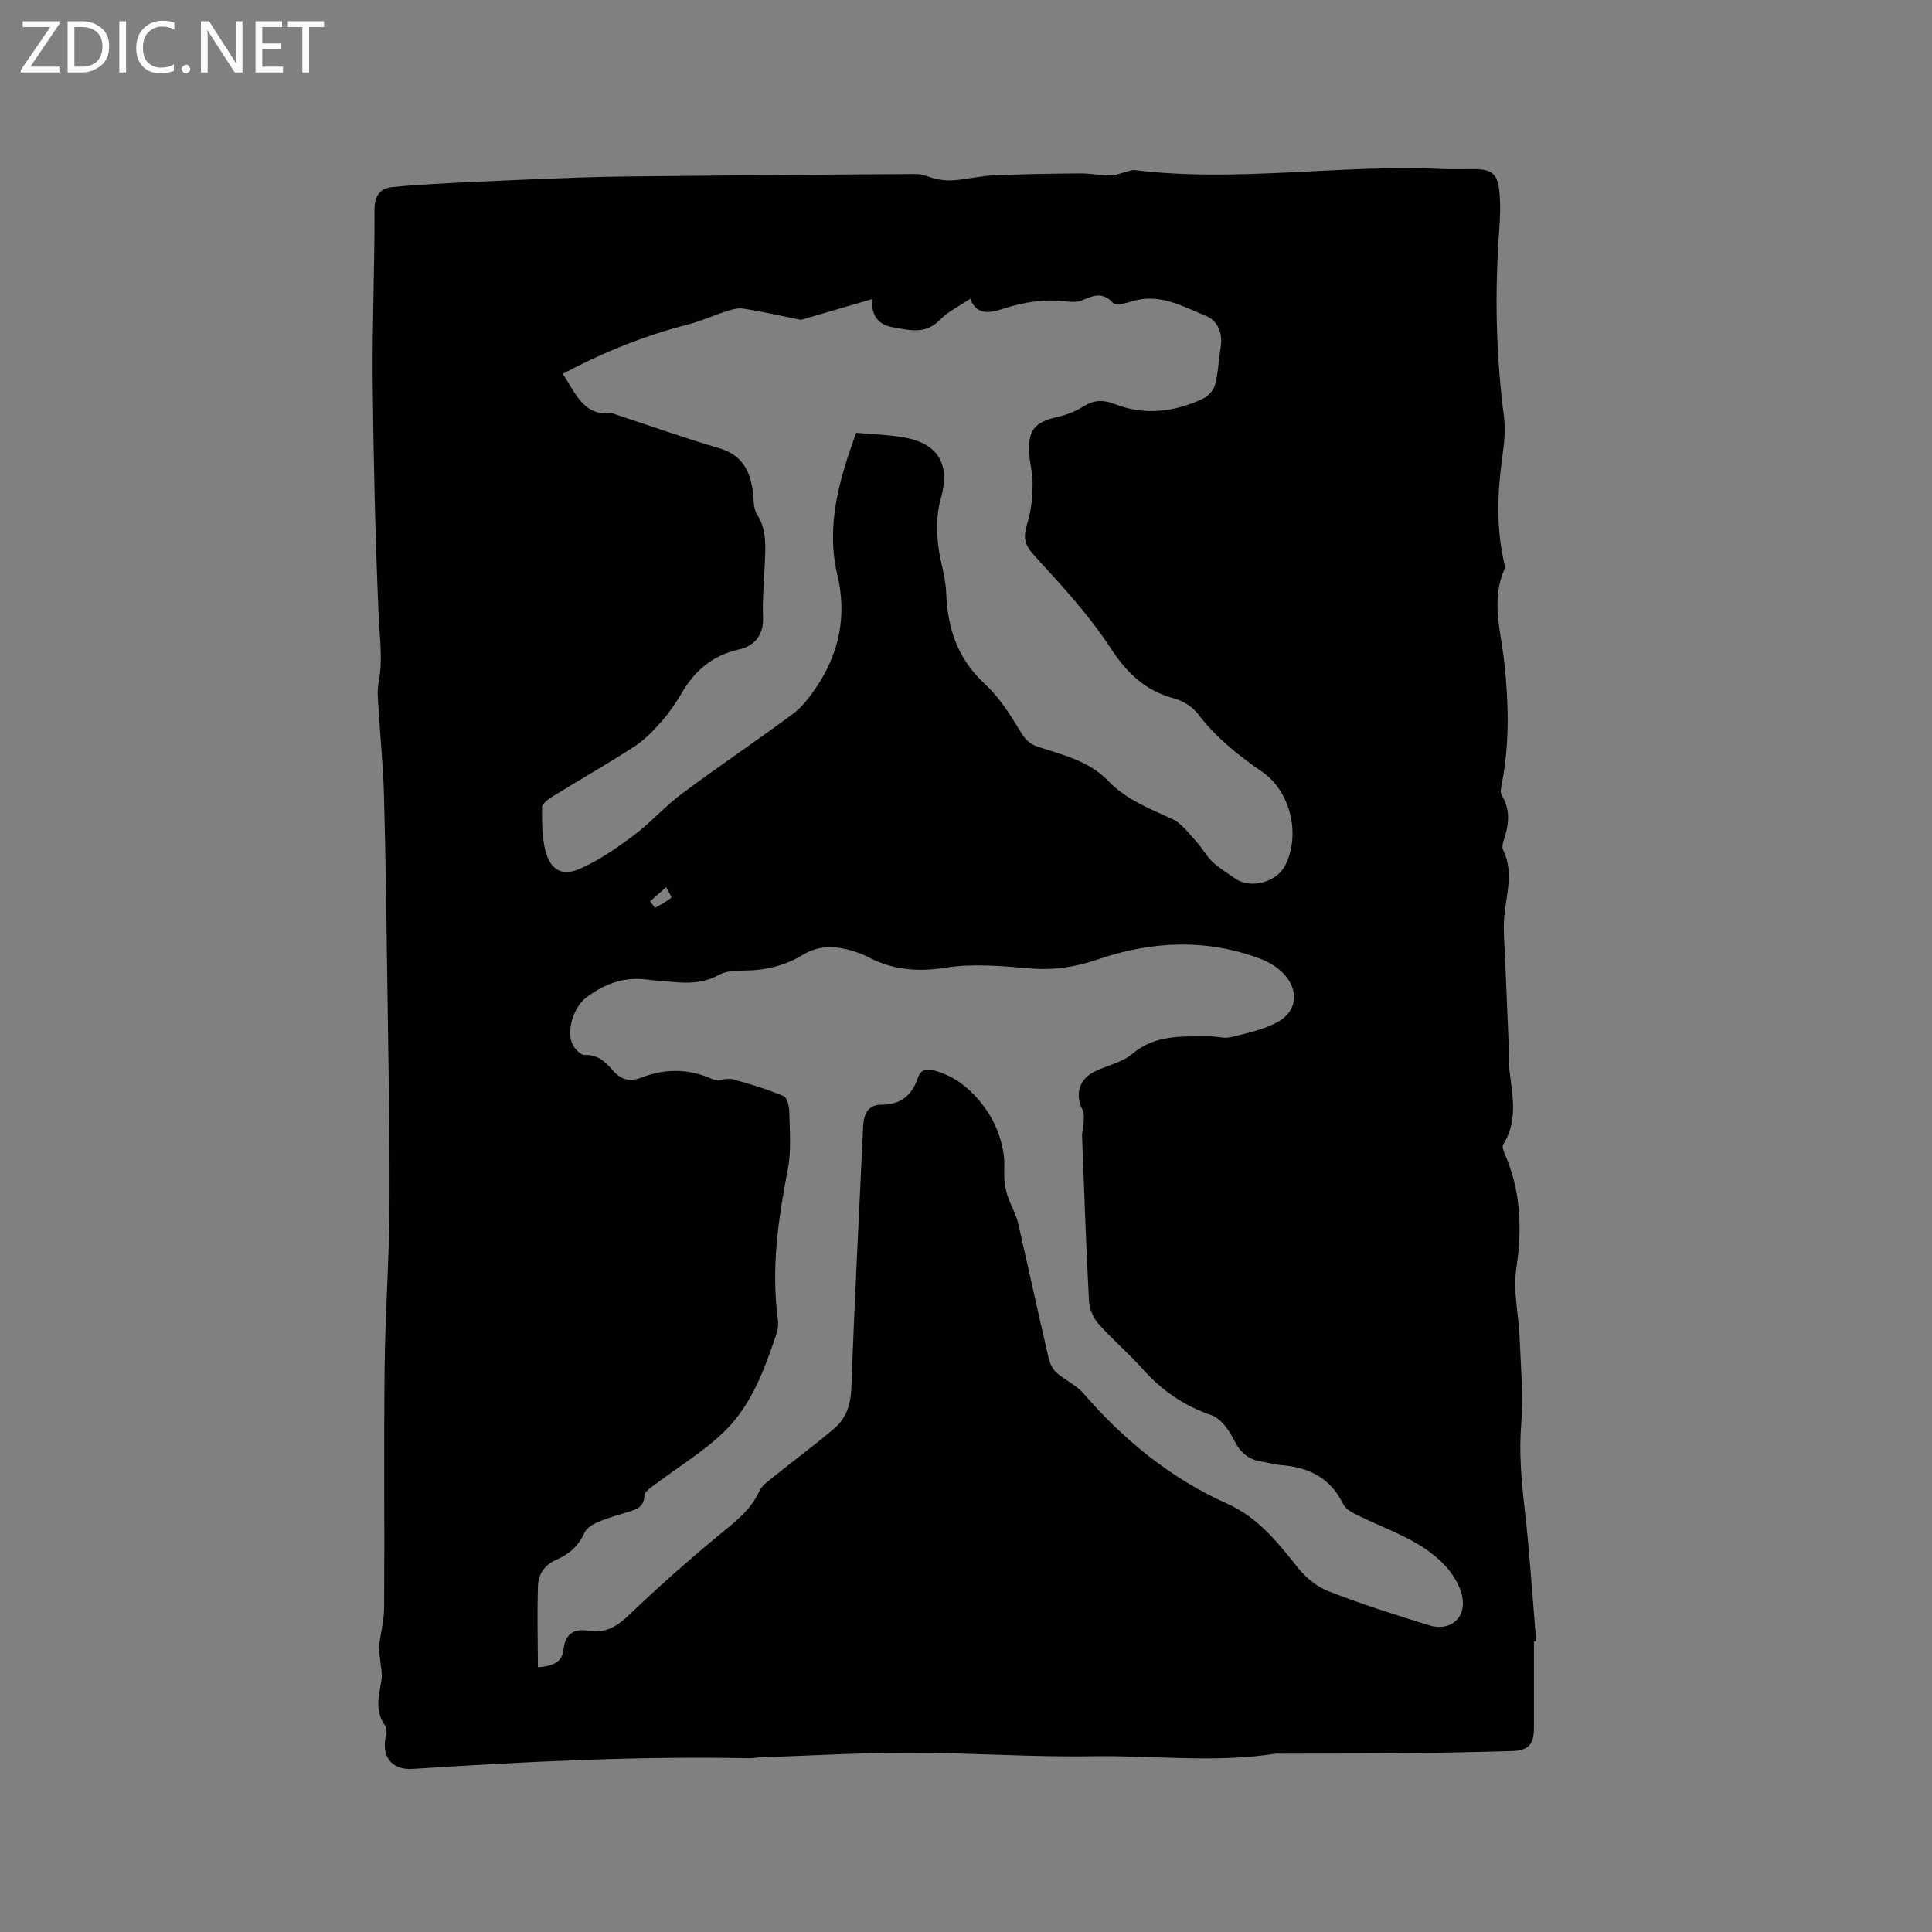 <svg enable-background="new 0 0 400 400" viewBox="0 0 400 400" xmlns="http://www.w3.org/2000/svg"><rect x="0" y="0" width="400" height="400" fill="#808080" stroke="none"/><g fill="#fcfbfa"><path d="m12.4 4.8-6.1 9h6v1.2h-8v-.5l6.1-8.9h-5.7v-1.2h7.6v.4z"/><path d="m14 15v-10.6h3c1.6 0 2.9.5 4 1.4s1.6 2.2 1.6 3.8-.5 3-1.6 3.9-2.4 1.5-4 1.5zm1.4-9.4v8.2h1.6c1.3 0 2.4-.4 3.1-1.1s1.1-1.8 1.1-3.1-.4-2.3-1.2-3-1.8-1-3.1-1z"/><path d="m26.1 4.4v10.6h-1.4v-10.6z"/><path d="m36.1 14.6c-.8.4-1.8.6-2.9.6-1.5 0-2.7-.5-3.6-1.4s-1.4-2.2-1.4-3.8c0-1.7.5-3.1 1.5-4.1s2.3-1.6 3.9-1.6c1 0 1.8.1 2.5.4v1.4c-.8-.4-1.6-.6-2.5-.6-1.2 0-2.1.4-2.9 1.2s-1.1 1.8-1.1 3.2c0 1.3.3 2.3 1 3s1.6 1.1 2.7 1.1c1 0 2-.2 2.7-.7v1.3z"/><path d="m37.6 14.3c0-.2.1-.5.3-.6s.4-.3.6-.3c.3 0 .5.1.6.3s.3.4.3.6-.1.4-.3.6-.4.3-.6.3c-.3 0-.5-.1-.6-.3s-.3-.4-.3-.6z"/><path d="m50.2 15h-1.6l-5.3-8.2c-.2-.2-.3-.5-.4-.7 0 .2.1.7.1 1.5v7.4h-1.4v-10.6h1.7l5.2 8.1c.2.4.4.6.4.7 0-.3-.1-.8-.1-1.5v-7.3h1.4z"/><path d="m58.6 15h-5.7v-10.6h5.5v1.2h-4.1v3.4h3.8v1.2h-3.8v3.6h4.3z"/><path d="m67.1 5.6h-3.1v9.4h-1.4v-9.4h-3v-1.2h7.5z"/></g><path d="m317.59 339.86c0 5.94.01 11.87 0 17.81-.01 3.56-1.12 4.77-4.67 4.87-6.99.19-13.98.36-20.96.43-8.91.09-17.81.09-26.72.12-.42 0-.86-.05-1.27.01-12.58 1.93-25.21.3-37.82.51-12.6.21-25.21-.72-37.81-.73-10.37 0-20.73.62-31.1.97-.74.03-1.48.19-2.22.17-23.23-.46-46.4.72-69.56 2.21-4.5.29-6.66-2.71-5.48-7.21.14-.54.03-1.33-.28-1.78-2.09-2.94-1.32-6-.75-9.16.28-1.54-.16-3.22-.29-4.84-.06-.71-.33-1.42-.24-2.1.34-2.79 1.09-5.56 1.11-8.34.11-16.54-.08-33.08.1-49.62.12-11.12.94-22.24 1.01-33.36.09-14.82-.22-29.65-.42-44.47-.18-13.56-.36-27.12-.72-40.67-.15-5.91-.76-11.81-1.11-17.72-.11-1.89-.36-3.86 0-5.69.91-4.66.2-9.22 0-13.87-.68-16.08-1.07-32.18-1.23-48.28-.12-11.87.43-23.74.37-35.61-.01-3 1.17-4.53 3.71-4.78 5.77-.56 11.56-.81 17.35-1.1 7.06-.34 14.13-.61 21.19-.87 3.71-.13 7.41-.2 11.12-.24 19.61-.19 39.22-.39 58.82-.49 1.48-.01 2.94.82 4.44 1.09 1.18.21 2.41.29 3.6.18 2.69-.26 5.35-.88 8.04-1 5.92-.26 11.86-.35 17.79-.4 2.11-.02 4.22.42 6.32.43 1.08 0 2.17-.5 3.25-.76.59-.14 1.21-.42 1.78-.35 21.27 2.6 42.52-1.24 63.79-.22 2.12.1 4.24.01 6.36.01 3.73.01 4.97.92 5.34 4.65.26 2.62.16 5.3-.03 7.93-.95 12.94-.7 25.82.98 38.7.39 2.99-.04 6.14-.45 9.16-.92 6.87-1.1 13.7.36 20.52.13.62.42 1.37.2 1.86-2.84 6.35-.77 12.8-.07 19.09.94 8.5 1.15 16.88-.47 25.28-.16.81-.4 1.87-.03 2.46 1.91 3.12 1.45 6.24.37 9.44-.19.58-.33 1.37-.09 1.87 2.41 4.89.42 9.78.18 14.68-.12 2.41.12 4.84.21 7.25.27 6.55.56 13.1.82 19.64.04.95-.11 1.92-.02 2.86.52 5.59 2.19 11.24-1.18 16.57-.25.39.03 1.26.28 1.81 3.42 7.73 3.68 15.63 2.43 23.95-.69 4.59.51 9.44.7 14.18.24 6 .8 12.04.33 18-.47 5.88.04 11.56.7 17.36 1.05 9.15 1.63 18.35 2.4 27.53-.13.04-.3.05-.46.06zm-206.22 5.32c3.53-.24 5.04-1.29 5.3-3.7.35-3.2 2.15-4.37 5.23-3.85 3.44.59 5.85-.89 8.34-3.27 5.96-5.71 12.15-11.2 18.51-16.45 3.29-2.72 6.65-5.15 8.47-9.21.48-1.07 1.63-1.9 2.6-2.68 4.29-3.45 8.73-6.72 12.92-10.29 2.5-2.13 3.4-4.99 3.53-8.46.65-18 1.6-35.99 2.43-53.99.11-2.49.92-4.57 3.75-4.56 3.97.02 6.32-1.89 7.55-5.46.6-1.76 1.66-2.08 3.43-1.62 4.81 1.25 8.36 4.61 10.88 8.29 2.26 3.31 3.79 7.9 3.62 11.84-.13 2.9.25 5.14 1.36 7.57.57 1.25 1.17 2.52 1.48 3.84 2.13 9.28 4.15 18.58 6.3 27.85.26 1.12.78 2.38 1.6 3.11 1.76 1.59 4.14 2.6 5.66 4.36 8.36 9.67 18.07 17.59 29.75 22.82 6.42 2.88 10.44 8 14.61 13.23 1.62 2.04 3.92 3.95 6.31 4.88 6.85 2.66 13.86 4.92 20.89 7.07 4.29 1.32 7.67-1.42 6.88-5.8-.44-2.4-1.99-4.88-3.71-6.7-4.79-5.05-11.44-7.1-17.52-10.06-1.28-.62-2.91-1.4-3.46-2.54-2.64-5.49-7.18-7.63-12.9-8.08-1.36-.11-2.7-.53-4.06-.74-2.74-.44-4.39-1.92-5.66-4.48-1-2.02-2.71-4.43-4.65-5.1-5.71-1.95-10.3-5.14-14.26-9.59-2.89-3.24-6.24-6.07-9.12-9.32-1.07-1.2-1.88-3.05-1.96-4.64-.61-11.41-1.01-22.83-1.44-34.25-.03-.82.29-1.65.31-2.48.03-.98.19-2.1-.21-2.91-1.62-3.27-.73-6.4 2.58-8 2.57-1.24 5.63-1.85 7.73-3.63 4.83-4.07 10.41-3.57 15.98-3.62 1.48-.01 3.05.51 4.42.17 3.32-.82 6.81-1.54 9.76-3.17 4.05-2.24 4.37-6.7 1.06-10.07-1.29-1.31-3.04-2.36-4.78-3.01-11.18-4.19-22.51-3.64-33.56.15-4.77 1.63-9.25 2.29-14.21 1.86-5.76-.5-11.71-1.03-17.35-.14-5.87.93-11.07.45-16.2-2.29-.56-.3-1.15-.55-1.75-.76-3.91-1.38-7.75-1.95-11.6.39-3.69 2.25-7.76 3.23-12.11 3.25-1.77.01-3.78.08-5.26.89-3.18 1.77-6.44 1.79-9.84 1.44-1.69-.17-3.38-.24-5.06-.46-4.83-.63-8.97.94-12.72 3.84-2.38 1.84-3.95 6.63-2.76 9.41.44 1.02 1.76 2.41 2.61 2.37 2.77-.14 4.34 1.5 5.84 3.22 1.7 1.95 3.5 2.37 5.88 1.45 4.93-1.91 9.81-1.88 14.74.33 1.17.52 2.88-.32 4.19.03 3.57.95 7.12 2.05 10.52 3.47.75.31 1.16 2.19 1.18 3.36.07 3.91.43 7.93-.3 11.72-2 10.34-3.49 20.65-2.07 31.19.12.92.05 1.95-.24 2.82-2.48 7.36-5.16 14.8-10.78 20.3-4.25 4.17-9.51 7.3-14.29 10.93-.89.68-2.3 1.53-2.32 2.33-.07 2.61-1.84 2.98-3.67 3.54-2.02.62-4.08 1.19-6.01 2.03-1.06.46-2.33 1.26-2.76 2.23-1.21 2.71-3.19 4.43-5.79 5.55-2.41 1.04-3.74 2.94-3.81 5.4-.18 5.57-.04 11.13-.01 16.85zm5.14-267.79c2.69 4.05 4.25 8.73 10.02 8.16.29-.03.61.15.91.25 7.14 2.35 14.23 4.88 21.44 6.99 4.61 1.34 6.35 4.49 6.96 8.78.24 1.67.07 3.63.9 4.94 2.06 3.23 1.74 6.64 1.61 10.1-.14 3.71-.54 7.43-.37 11.12.18 3.81-1.83 6.02-4.99 6.73-5.52 1.24-9.18 4.41-11.91 9.13-1.22 2.1-2.65 4.12-4.26 5.93-1.65 1.86-3.44 3.73-5.51 5.06-5.6 3.62-11.41 6.93-17.09 10.44-.83.51-2 1.41-2 2.14 0 3.05-.04 6.21.74 9.11 1.03 3.83 3.38 5.2 7 3.64 3.99-1.73 7.68-4.29 11.19-6.91 3.54-2.65 6.51-6.06 10.06-8.7 7.54-5.62 15.37-10.87 22.92-16.47 1.91-1.41 3.46-3.45 4.81-5.44 4.81-7.09 6.44-14.91 4.44-23.29-2.43-10.21.33-19.68 3.88-29.49 3.22.29 6.51.38 9.71.92 7.41 1.24 9.84 5.71 7.77 12.88-.79 2.73-.81 5.81-.58 8.68.28 3.57 1.61 7.08 1.74 10.64.26 7.4 2.38 13.67 7.99 18.87 2.89 2.67 5.14 6.15 7.19 9.55.99 1.64 1.83 2.8 3.7 3.42 5.19 1.73 10.65 2.91 14.68 7.12 3.68 3.84 8.53 5.72 13.26 7.89 1.94.88 3.38 2.94 4.91 4.59 1.23 1.33 2.1 3.02 3.4 4.26 1.36 1.31 3.05 2.28 4.6 3.4 3.21 2.31 8.67.9 10.48-2.7 3.2-6.34 1.09-15.28-4.75-19.3-5-3.44-9.65-7.17-13.37-12.06-1.12-1.48-3.11-2.68-4.92-3.17-6-1.61-9.79-5.28-13.18-10.49-4.3-6.58-9.7-12.51-15.05-18.32-2.6-2.82-3.25-3.9-2.07-7.73.75-2.45.97-5.12 1.02-7.7.04-2.31-.65-4.62-.73-6.94-.15-4.44 1.32-6.03 5.53-7 1.91-.44 3.89-1.11 5.52-2.15 2.25-1.44 4.13-1.6 6.71-.6 6.12 2.38 12.3 1.65 18.18-1.09 1.09-.51 2.26-1.75 2.56-2.87.67-2.54.75-5.22 1.17-7.83.46-2.88-.61-5.48-3.01-6.46-4.87-1.98-9.71-4.85-15.43-3-1.25.4-3.34.85-3.91.24-2.19-2.37-4.18-1.38-6.44-.46-.93.38-2.11.35-3.14.22-4.51-.56-8.83.11-13.13 1.51-2.67.87-5.46 1.45-6.8-2.08-2.35 1.6-4.64 2.67-6.27 4.37-2.99 3.12-6.4 2.13-9.76 1.54-2.76-.48-4.51-2.17-4.27-5.83-5.09 1.49-9.78 2.86-14.48 4.22-.27.08-.6 0-.89-.05-3.8-.76-7.59-1.64-11.42-2.22-1.22-.18-2.6.32-3.84.72-2.48.79-4.86 1.9-7.37 2.55-9.04 2.3-17.62 5.75-26.06 10.24zm18.09 109.21c.33.46.67.92 1 1.38 1.15-.68 2.37-1.28 3.38-2.12.15-.12-.69-1.42-1.07-2.18-1.1.97-2.2 1.94-3.31 2.92z" fill="#010102"/></svg>